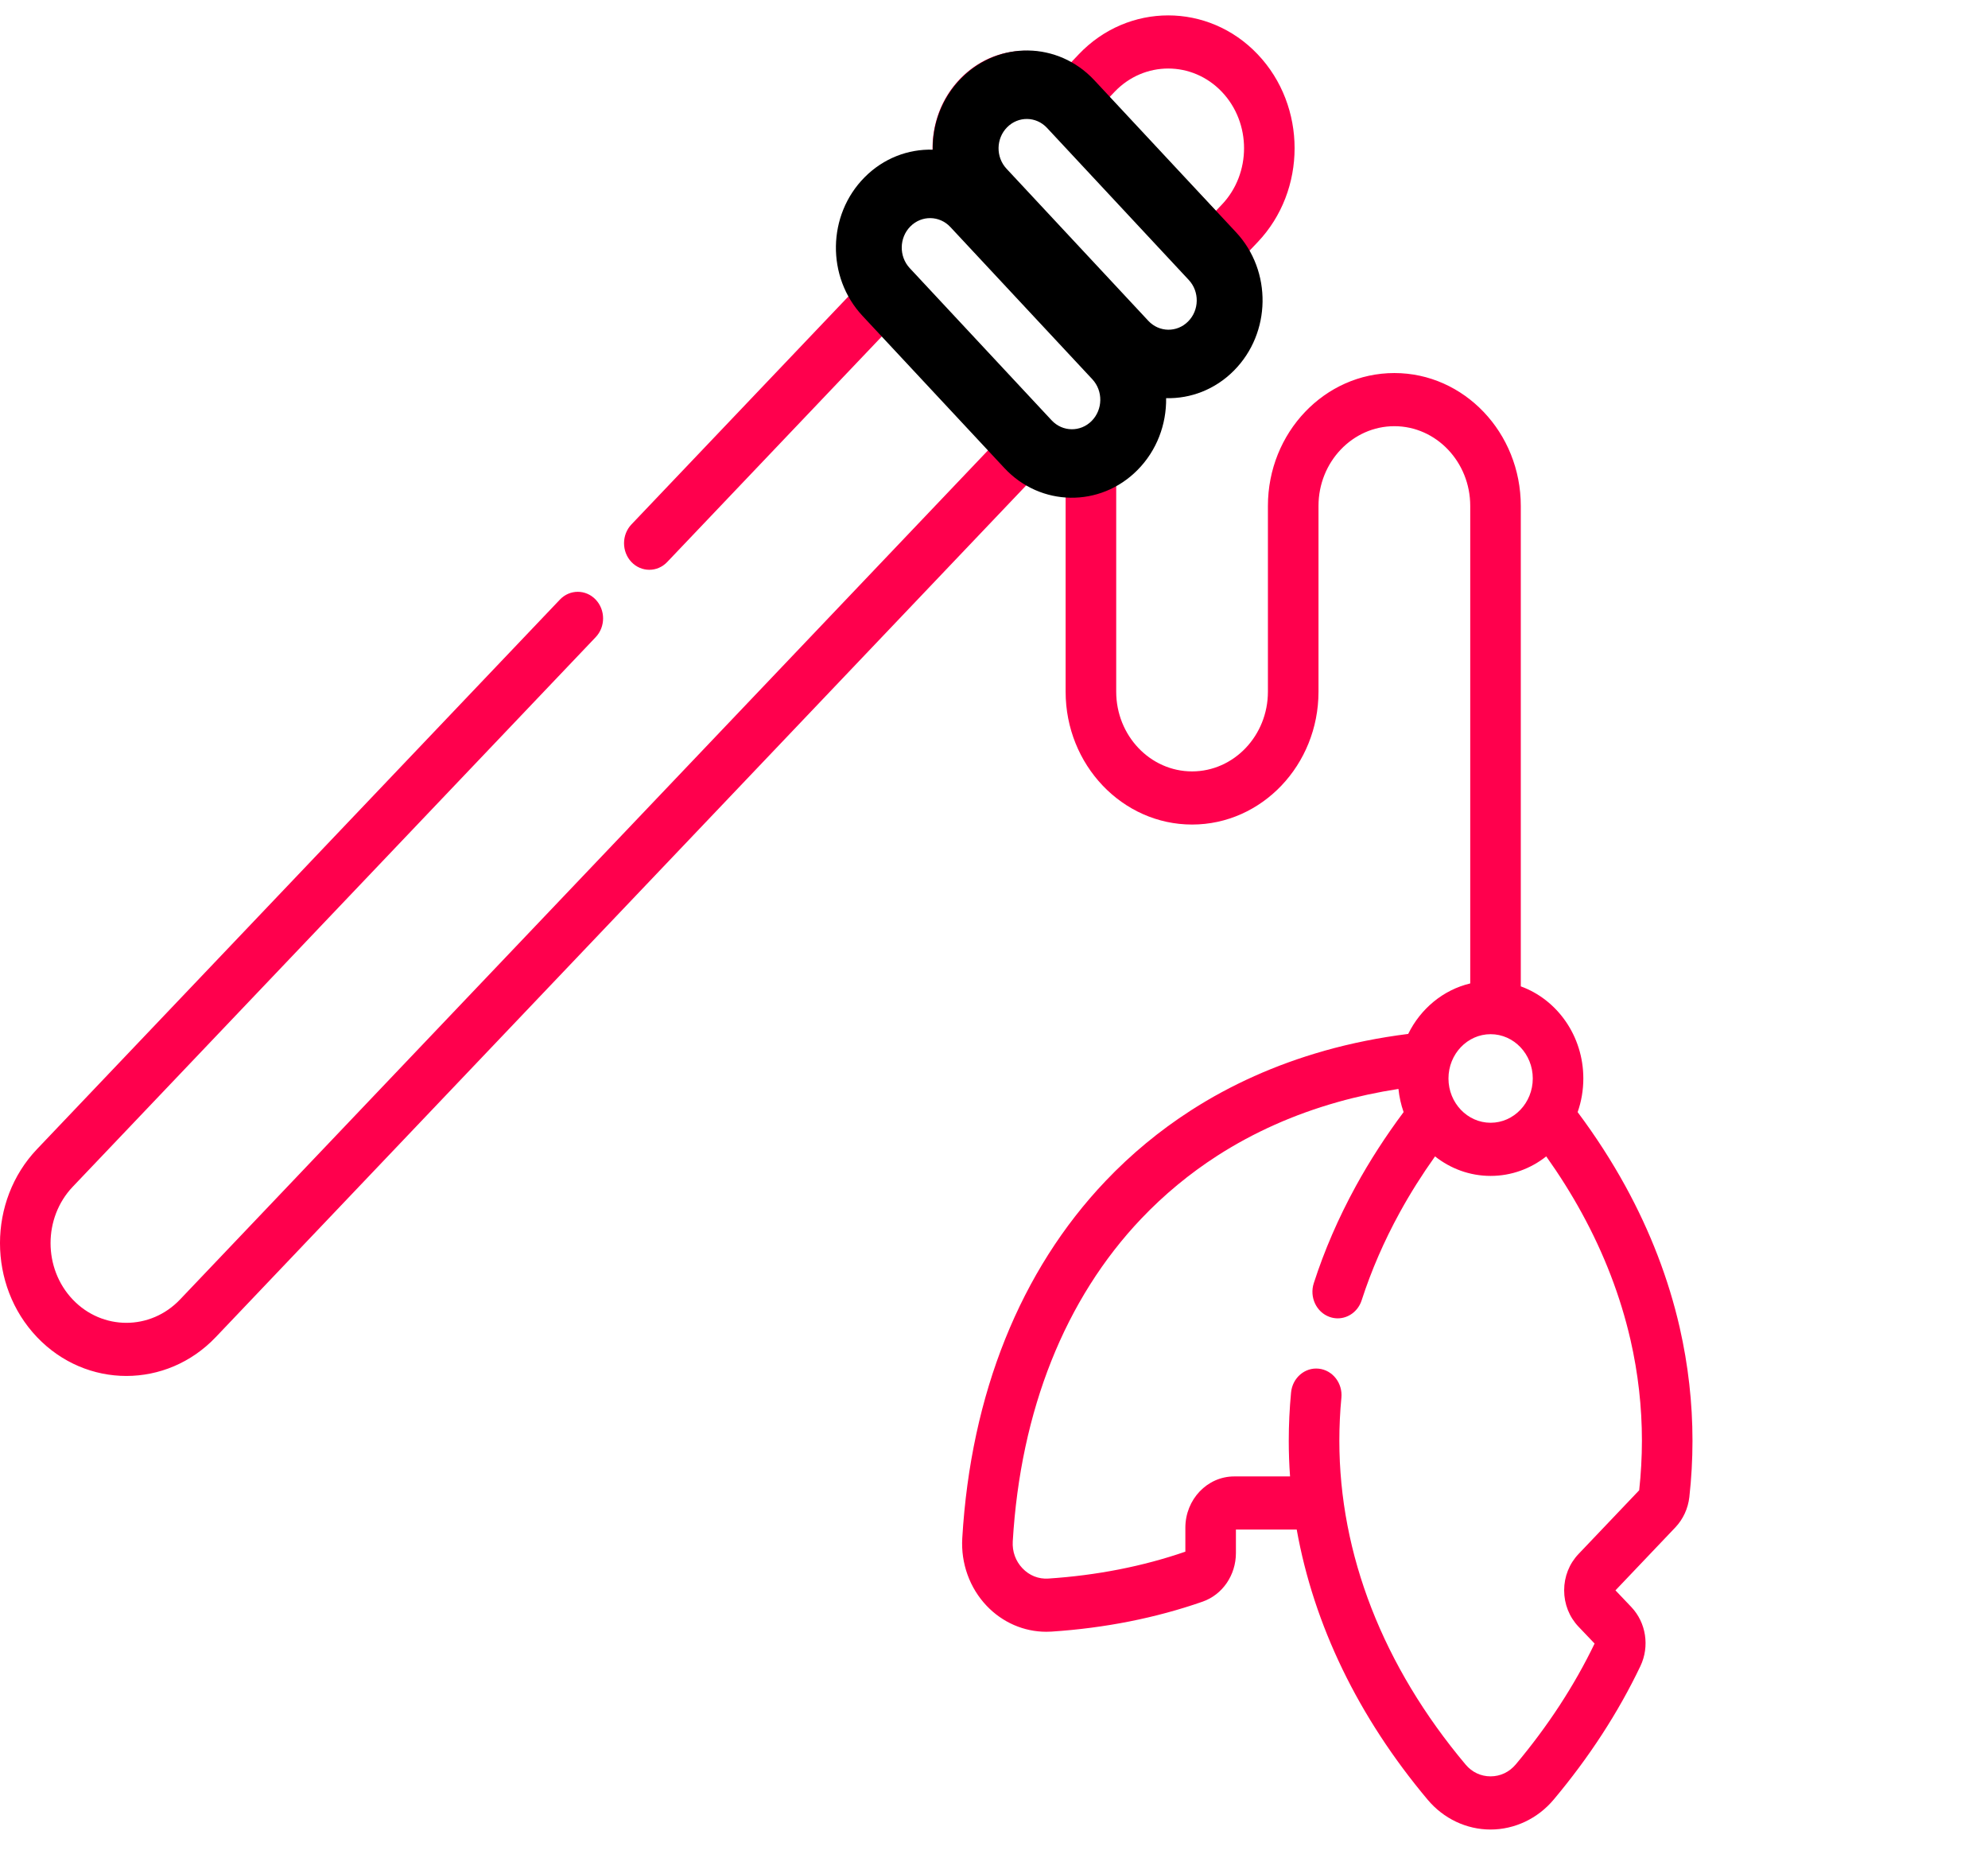 <svg width="74" height="69" viewBox="0 0 74 69" fill="none" xmlns="http://www.w3.org/2000/svg">
<path d="M62.526 49.416C62.524 49.409 62.523 49.402 62.522 49.396C62.111 47.602 61.431 45.833 60.502 44.14C59.988 43.203 59.391 42.279 58.725 41.388C58.862 40.997 58.937 40.576 58.937 40.136C58.937 38.55 57.962 37.199 56.609 36.708V18.828C56.609 16.101 54.498 13.883 51.903 13.883C49.307 13.883 47.196 16.101 47.196 18.828V25.741C47.196 27.377 45.929 28.708 44.372 28.708C42.815 28.708 41.549 27.377 41.549 25.741V18.046C41.846 17.881 42.126 17.668 42.376 17.405C43.074 16.671 43.409 15.698 43.382 14.735C43.416 14.736 43.45 14.737 43.485 14.737C44.407 14.737 45.273 14.36 45.925 13.675C46.577 12.99 46.936 12.079 46.936 11.111C46.936 10.482 46.784 9.877 46.499 9.343L46.813 9.013C48.648 7.085 48.648 3.947 46.813 2.019C44.978 0.091 41.992 0.091 40.157 2.019L39.843 2.349C39.335 2.05 38.76 1.89 38.161 1.89C37.239 1.89 36.372 2.267 35.72 2.952C35.021 3.686 34.686 4.66 34.713 5.624C33.796 5.595 32.869 5.947 32.17 6.681C31.055 7.853 30.865 9.633 31.598 11.013L23.504 19.517C23.137 19.903 23.137 20.529 23.504 20.916C23.688 21.109 23.929 21.205 24.17 21.205C24.411 21.205 24.652 21.109 24.835 20.916L32.836 12.509L36.829 16.705L6.701 48.362C5.6 49.519 3.808 49.519 2.707 48.362C1.607 47.205 1.607 45.323 2.707 44.166L22.173 23.713C22.541 23.327 22.541 22.701 22.173 22.314C21.805 21.928 21.209 21.928 20.842 22.314L1.376 42.767C-0.459 44.696 -0.459 47.833 1.376 49.761C2.294 50.725 3.499 51.207 4.704 51.207C5.909 51.207 7.115 50.725 8.032 49.761L38.254 18.006C38.694 18.264 39.177 18.413 39.666 18.453V25.741C39.666 28.468 41.778 30.686 44.373 30.686C46.968 30.686 49.079 28.468 49.079 25.741V18.828C49.079 17.192 50.346 15.861 51.903 15.861C53.46 15.861 54.727 17.192 54.727 18.828V36.599C53.721 36.838 52.88 37.538 52.418 38.478C51.344 38.613 50.296 38.823 49.298 39.105C49.289 39.108 49.281 39.11 49.273 39.113C47.486 39.62 45.824 40.363 44.333 41.322C44.327 41.325 44.322 41.329 44.316 41.333C43.164 42.075 42.1 42.956 41.154 43.951C37.981 47.284 36.137 51.88 35.819 57.243C35.763 58.179 36.094 59.098 36.728 59.763C37.317 60.382 38.116 60.727 38.944 60.727C39.009 60.727 39.075 60.725 39.14 60.721C41.128 60.59 43.02 60.215 44.763 59.607C45.506 59.348 46.005 58.62 46.005 57.796V56.923H48.268C48.904 60.473 50.557 63.9 53.145 66.98C53.736 67.683 54.588 68.087 55.483 68.087C56.382 68.086 57.24 67.68 57.834 66.972C59.151 65.403 60.237 63.732 61.061 62.006C61.411 61.271 61.275 60.386 60.72 59.803L60.133 59.186L62.362 56.843C62.65 56.54 62.835 56.14 62.883 55.715C62.961 55.02 63 54.315 63 53.617C63 52.209 62.84 50.794 62.526 49.416ZM45.482 3.418C46.583 4.575 46.583 6.457 45.482 7.614L45.26 7.847L41.266 3.651L41.488 3.418C42.589 2.261 44.381 2.261 45.482 3.418ZM37.051 4.351C37.347 4.039 37.741 3.868 38.16 3.868C38.58 3.868 38.974 4.039 39.27 4.351L41.932 7.148L44.594 9.945C44.891 10.257 45.054 10.671 45.054 11.111C45.054 11.551 44.891 11.965 44.594 12.276C44.298 12.588 43.904 12.759 43.485 12.759C43.066 12.759 42.672 12.588 42.376 12.277L37.051 6.682C36.439 6.039 36.439 4.993 37.051 4.351ZM33.501 8.08C34.113 7.438 35.108 7.438 35.72 8.08L41.045 13.675C41.656 14.318 41.656 15.364 41.045 16.006C40.433 16.649 39.438 16.649 38.826 16.006L33.502 10.411C32.89 9.769 32.89 8.723 33.501 8.08ZM55.486 38.488C56.351 38.488 57.055 39.227 57.055 40.136C57.055 41.045 56.351 41.784 55.486 41.784C54.621 41.784 53.917 41.045 53.917 40.136C53.917 39.227 54.621 38.488 55.486 38.488ZM61.016 55.461L58.756 57.835C58.413 58.196 58.223 58.675 58.223 59.185C58.223 59.696 58.413 60.175 58.756 60.536L59.356 61.166C58.607 62.723 57.62 64.236 56.422 65.663C56.181 65.95 55.848 66.108 55.483 66.108C55.123 66.108 54.793 65.953 54.556 65.671C51.48 62.009 49.855 57.841 49.855 53.617C49.855 53.086 49.88 52.548 49.931 52.019C49.983 51.476 49.606 50.991 49.089 50.936C48.572 50.88 48.11 51.278 48.058 51.821C48.001 52.415 47.972 53.02 47.972 53.617C47.972 54.061 47.988 54.504 48.02 54.946H45.941C44.938 54.946 44.123 55.802 44.123 56.855V57.746C42.546 58.291 40.831 58.628 39.023 58.747C38.659 58.771 38.317 58.635 38.059 58.364C37.804 58.096 37.676 57.742 37.698 57.366C37.987 52.492 39.642 48.337 42.485 45.35C43.33 44.462 44.281 43.675 45.31 43.013C45.316 43.009 45.321 43.005 45.327 43.002C46.668 42.141 48.168 41.472 49.786 41.016C49.794 41.014 49.802 41.011 49.81 41.009C50.532 40.806 51.284 40.645 52.055 40.525C52.086 40.825 52.151 41.114 52.247 41.387C51.581 42.279 50.984 43.203 50.47 44.14C50.466 44.147 50.462 44.154 50.458 44.162C49.82 45.328 49.296 46.537 48.903 47.756C48.736 48.273 48.999 48.835 49.491 49.01C49.592 49.046 49.694 49.063 49.794 49.063C50.186 49.063 50.552 48.803 50.685 48.392C51.042 47.288 51.518 46.19 52.101 45.128C52.105 45.121 52.108 45.114 52.112 45.108C52.497 44.407 52.935 43.713 53.417 43.036C53.994 43.492 54.71 43.762 55.486 43.762C56.262 43.762 56.979 43.492 57.556 43.036C58.042 43.719 58.483 44.42 58.871 45.128C59.709 46.654 60.32 48.243 60.688 49.846C60.69 49.853 60.691 49.859 60.693 49.865C60.975 51.099 61.118 52.361 61.118 53.617C61.117 54.23 61.083 54.85 61.016 55.461Z" fill="#FF004D"/>
<path fill-rule="evenodd" clip-rule="evenodd" d="M38.972 4.758L44.251 10.42C44.654 10.852 44.644 11.543 44.227 11.962C43.812 12.382 43.148 12.372 42.745 11.94L37.465 6.278C37.062 5.846 37.073 5.155 37.489 4.736C37.905 4.316 38.569 4.326 38.972 4.758ZM35.784 2.907C37.172 1.507 39.387 1.541 40.732 2.983L46.011 8.645C47.356 10.087 47.321 12.391 45.932 13.791C45.229 14.5 44.314 14.841 43.407 14.818C43.421 15.789 43.064 16.764 42.341 17.493C40.95 18.896 38.731 18.862 37.385 17.417L32.103 11.753C30.756 10.309 30.791 8.001 32.182 6.599C32.888 5.886 33.808 5.545 34.719 5.57C34.707 4.604 35.063 3.634 35.784 2.907ZM35.377 8.45L40.66 14.114C41.065 14.549 41.054 15.243 40.636 15.665C40.218 16.087 39.55 16.077 39.145 15.642L33.863 9.978C33.458 9.543 33.468 8.849 33.887 8.427C34.305 8.005 34.972 8.016 35.377 8.45Z" fill="black"/>
</svg>
